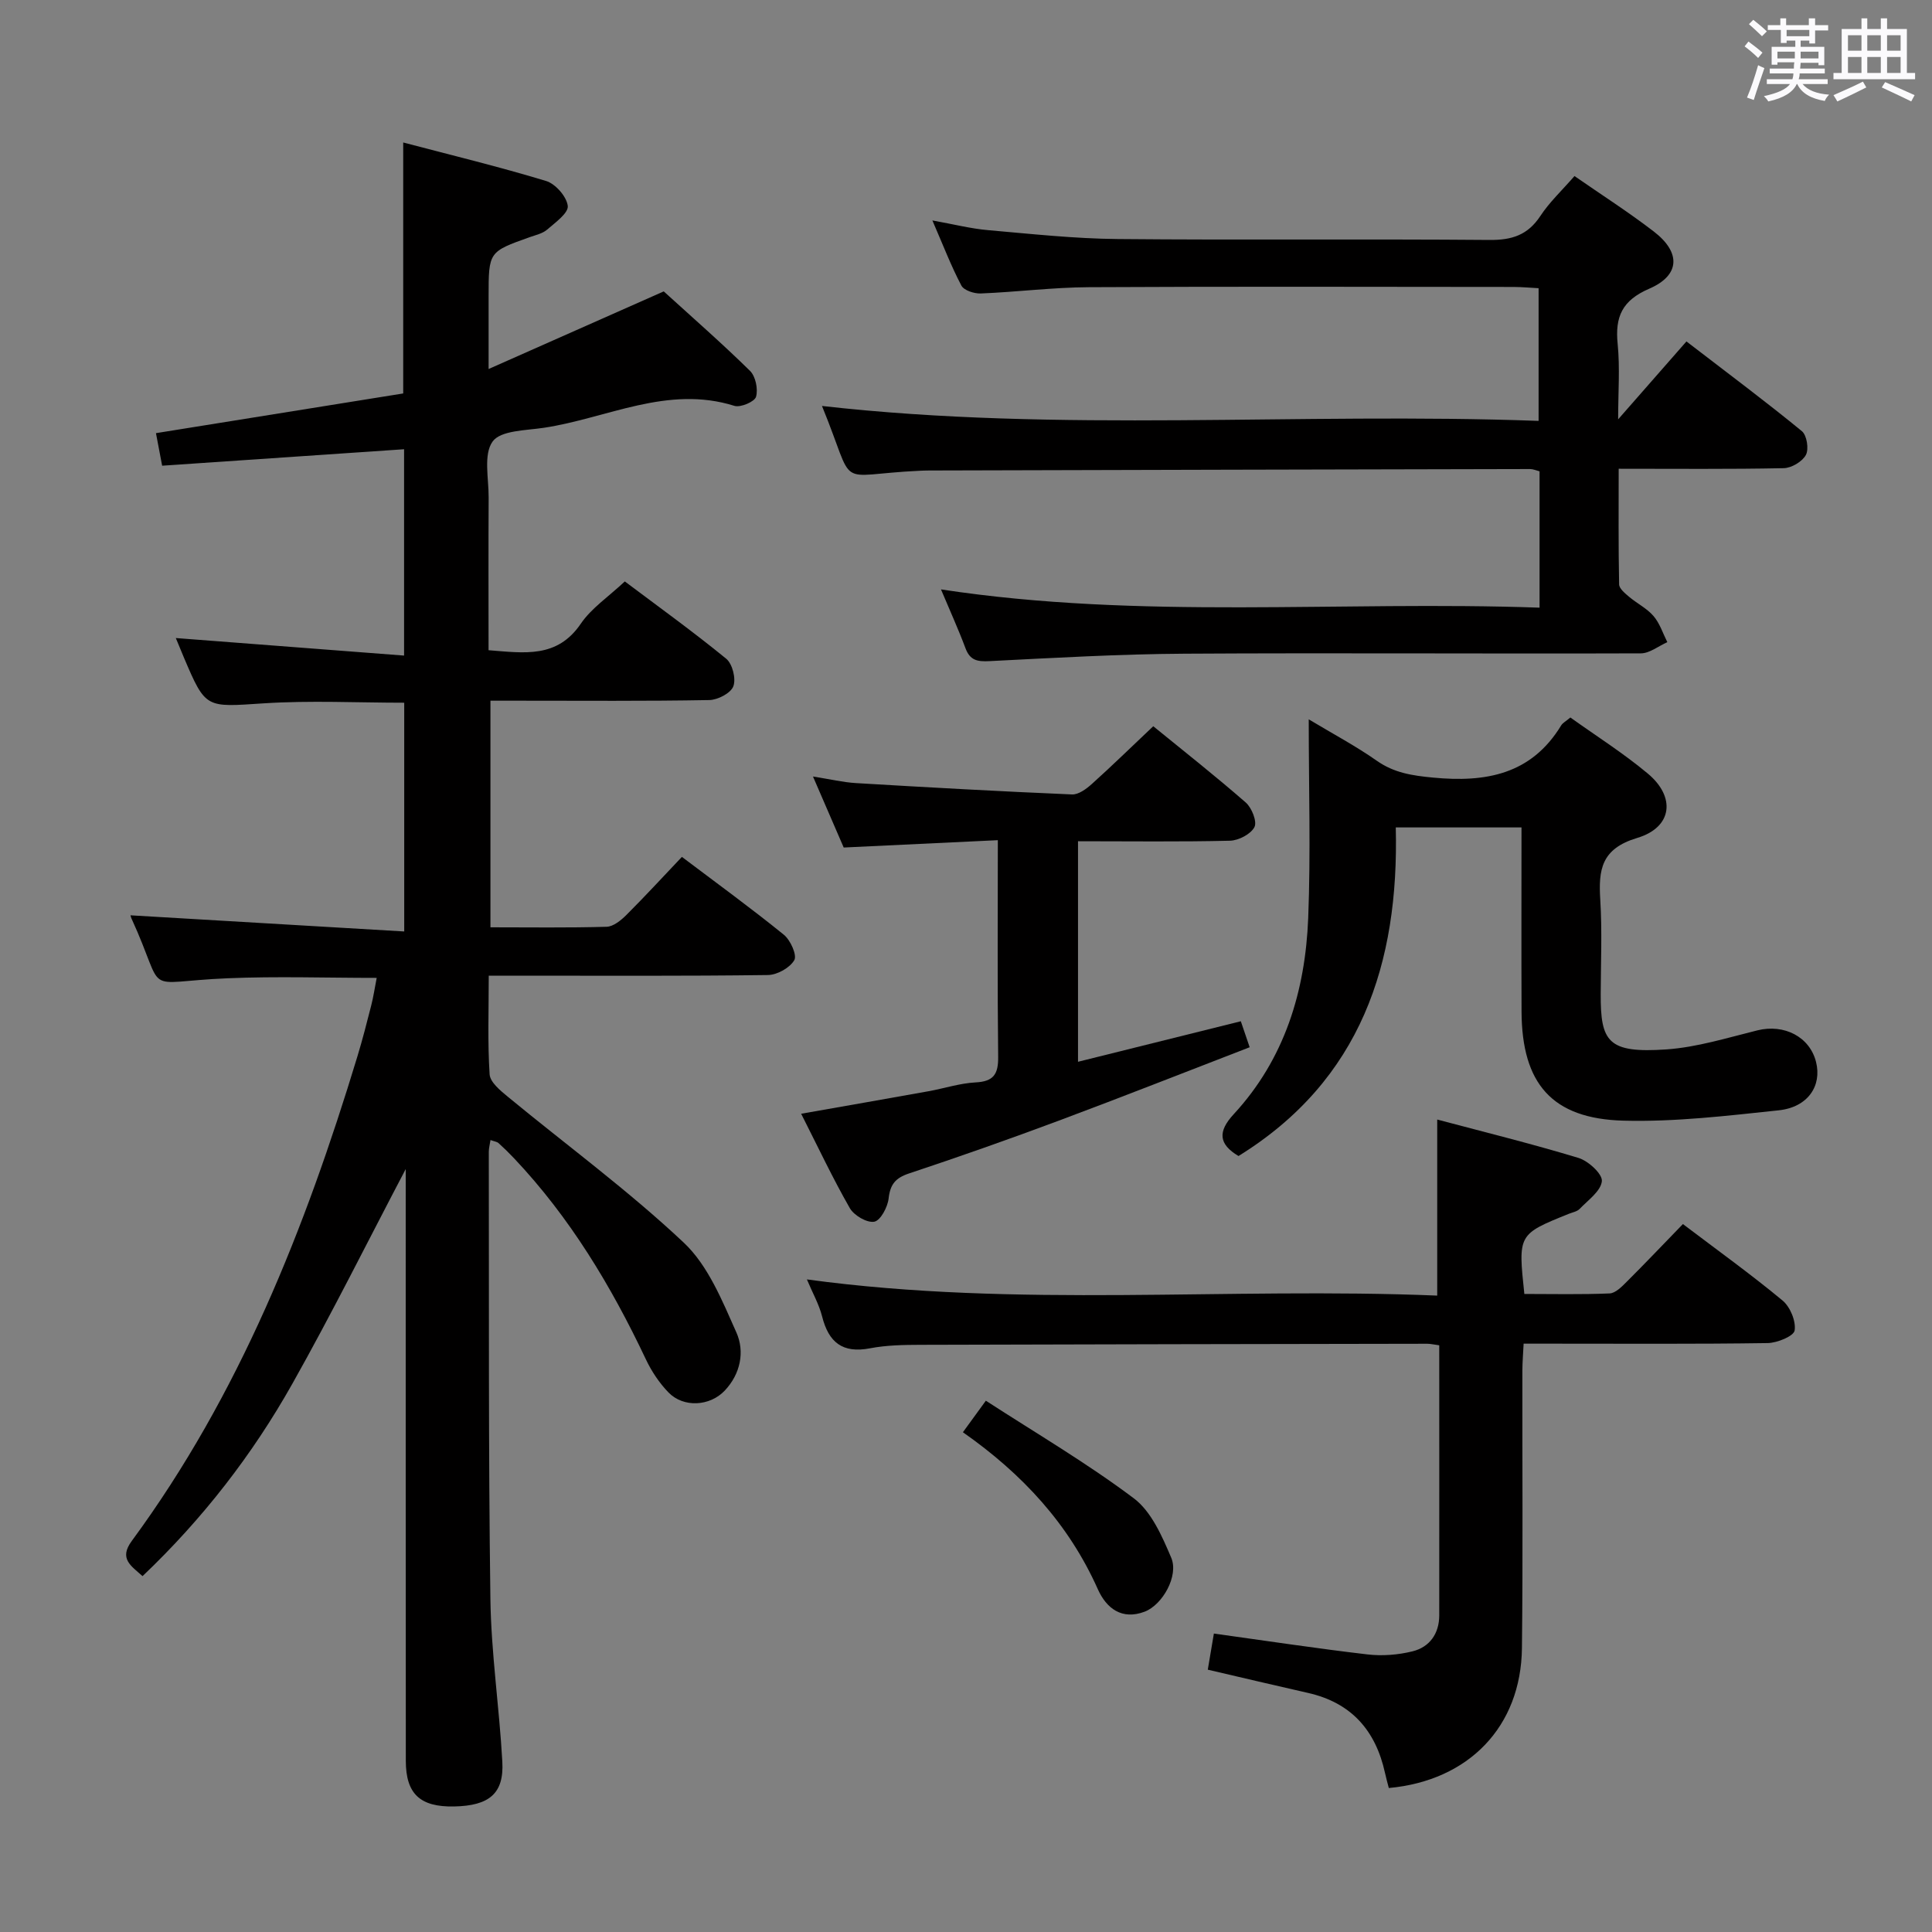 <svg enable-background="new 0 0 400 400" viewBox="0 0 400 400" xmlns="http://www.w3.org/2000/svg"><rect x="0" y="0" width="400" height="400" fill="#808080" stroke="none"/><path d="m361.2 9.6.8-1c.9.7 1.9 1.4 2.9 2.3l-.9 1.1c-1-1-2-1.8-2.8-2.4zm.5 10.6c.9-2.1 1.6-4.3 2.3-6.7.4.2.8.4 1.3.6-.7 2.1-1.5 4.3-2.2 6.6zm.4-15.2.9-.9c1 .8 2 1.6 2.8 2.4l-1 1c-.9-.9-1.8-1.7-2.7-2.5zm12.5-1.2h1.2v1.4h2.7v1.1h-2.7v2.7h-1.2v-.6h-1.8v1.3h4.9v3.8h-1.2v-.5h-3.7c0 .4-.1.9-.1 1.2h5.1v1h-5.2c0 .5-.1.9-.2 1.2h6v1h-5.2c1.1 1.3 2.9 2 5.5 2.2-.4.4-.7.8-.9 1.3-2.9-.5-4.8-1.6-5.7-3.5h-.1c-.8 1.7-2.7 2.9-5.9 3.6-.2-.4-.6-.8-.9-1.1 2.8-.6 4.6-1.4 5.4-2.5h-4.8v-1h5.3c.1-.3.2-.7.2-1.2h-4.9v-1h5c0-.4 0-.8.1-1.3h-3.5v.5h-1.2v-3.7h4.9v-1.3h-1.8v.5h-1.2v-2.7h-2.7v-1h2.6v-1.4h1.2v1.4h4.7v-1.4zm-6.6 8.3h3.6c0-.4 0-.9 0-1.4h-3.6zm1.9-4.6h4.7v-1.3h-4.7zm6.6 3.2h-3.7v1.4h3.7z" fill="#fbfafc"/><path d="m385.3 3.8h1.3v2.2h2.8v-2.2h1.3v2.2h4.1v9.1h1.7v1.3h-16.9v-1.3h1.7v-9.1h4.1v-2.2zm.4 13.1.7 1.2c-1.8.9-3.8 1.9-6 2.9-.2-.4-.5-.8-.8-1.3 2.3-1 4.3-1.9 6.1-2.8zm-3.1-6.4h2.8v-3.2h-2.8zm0 4.6h2.8v-3.3h-2.8zm4-4.6h2.8v-3.2h-2.8zm0 4.6h2.8v-3.3h-2.8zm3.7 1.9c2.1.9 4.1 1.8 6.1 2.7l-.7 1.3c-2.2-1.1-4.2-2-6.1-2.9zm3.2-9.7h-2.8v3.2h2.8v-3.1zm-2.8 7.8h2.8v-3.3h-2.8z" fill="#fbfafc"/><g fill="#010000"><path d="m101.19 202c0 7.19-.25 13.83.18 20.43.11 1.64 2.23 3.37 3.77 4.64 12.17 10.03 24.95 19.41 36.41 30.19 5.05 4.74 7.98 12.04 10.91 18.61 1.76 3.94.88 8.58-2.43 12.06-3.08 3.24-8.52 3.55-11.62.37-1.92-1.98-3.54-4.42-4.72-6.93-7.16-15.13-15.7-29.33-27.26-41.56-1.03-1.09-2.1-2.14-3.21-3.14-.32-.29-.85-.34-1.67-.64-.14.95-.35 1.7-.35 2.45.06 30.82-.09 61.65.33 92.47.15 11.27 1.85 22.51 2.47 33.79.37 6.59-2.7 9.13-10.01 9.27-7 .13-9.96-2.59-9.97-9.43-.03-39-.02-77.99-.02-116.98 0-1.8 0-3.59 0-5.56-7.88 15-15.3 29.93-23.46 44.43-8.27 14.7-18.55 27.98-31.03 39.85-2.36-2.13-4.95-3.59-2.23-7.28 22.29-30.3 35.89-64.66 46.71-100.3 1.06-3.49 1.97-7.04 2.87-10.58.45-1.75.71-3.55 1.13-5.7-10.44 0-20.67-.35-30.86.08-18.42.77-12.4 3.99-19.94-12.45-.2-.43-.18-.97-.11-.58 18.65 1.1 37.44 2.21 56.61 3.34 0-16.46 0-31.71 0-47.36-9.64 0-19.42-.5-29.12.13-11.98.78-11.96 1.19-16.51-9.52-.64-1.51-1.25-3.02-1.66-4 15.53 1.19 31.19 2.4 47.26 3.63 0-14.86 0-28.57 0-42.72-16.73 1.14-33.24 2.27-50.09 3.41-.51-2.71-.92-4.88-1.28-6.74 17.26-2.77 34.28-5.5 51.19-8.22 0-17.57 0-34.31 0-51.96 9.91 2.61 19.83 5.01 29.58 7.97 1.95.59 4.26 3.23 4.49 5.16.17 1.47-2.57 3.43-4.26 4.9-.95.82-2.37 1.13-3.62 1.57-8.5 3.03-8.51 3.02-8.51 12.32v14.98c13.12-5.81 25.17-11.16 36.26-16.07 5.92 5.39 12.06 10.75 17.86 16.45 1.16 1.14 1.7 3.78 1.25 5.37-.29 1.02-3.21 2.27-4.47 1.88-13.88-4.36-26.39 2.58-39.47 4.54-3.71.56-8.94.53-10.6 2.84-1.93 2.68-.8 7.64-.82 11.6-.06 10.45-.02 20.91-.02 31.61 7.44.58 14.2 1.71 19.1-5.49 2.19-3.22 5.7-5.55 9.11-8.75 6.81 5.12 14.08 10.35 20.99 16 1.3 1.06 2.07 4.16 1.48 5.71-.53 1.42-3.22 2.82-4.98 2.85-13.16.24-26.32.13-39.49.13-1.82 0-3.63 0-5.82 0v46.92c8.14 0 16.1.12 24.05-.11 1.39-.04 2.96-1.32 4.06-2.41 3.88-3.87 7.6-7.92 11.53-12.06 7.43 5.61 14.42 10.69 21.12 16.13 1.36 1.11 2.75 4.21 2.15 5.25-.92 1.59-3.55 3.06-5.47 3.08-17.32.23-34.65.13-51.98.13-1.77 0-3.55 0-5.81 0z"/><path d="m318.75 125.81c0-10.12 0-19.08 0-28.23-.74-.19-1.35-.47-1.96-.47-41.49.08-82.98.19-124.47.3-.67 0-1.33.03-2 .06-17.97.83-12.84 4.34-20.14-13.42 49.28 5.58 98.67 1.27 148.37 3.09 0-9.4 0-18.14 0-27.47-1.61-.08-3.37-.25-5.13-.26-29.33-.02-58.66-.11-87.99.05-7.46.04-14.92 1-22.39 1.3-1.35.05-3.48-.64-4-1.64-2.14-4.07-3.79-8.39-6-13.48 4.45.8 7.97 1.7 11.53 2.01 8.94.78 17.89 1.76 26.85 1.84 25.66.24 51.33-.03 76.99.19 4.61.04 7.9-1.01 10.5-4.96 1.89-2.87 4.48-5.29 7.07-8.27 5.59 3.88 11.19 7.46 16.43 11.49 5.63 4.33 5.46 9.06-.95 11.83-5.62 2.43-7.11 5.81-6.54 11.45.49 4.94.1 9.97.1 15.6 4.87-5.56 9.36-10.68 14.14-16.13 9.34 7.18 16.76 12.71 23.9 18.58 1.03.84 1.48 3.72.83 4.92-.74 1.38-2.98 2.71-4.6 2.74-11.15.23-22.31.12-34.16.12 0 8.12-.07 16.03.09 23.94.02.87 1.21 1.84 2.04 2.55 1.65 1.39 3.7 2.4 5.08 4 1.3 1.51 1.94 3.58 2.86 5.41-1.83.81-3.66 2.32-5.49 2.32-31.49.11-62.99-.12-94.48.07-13.46.08-26.92.86-40.37 1.54-2.5.13-4.03-.14-4.97-2.68-1.49-3.98-3.26-7.86-5.07-12.17 41.46 6.31 82.56 2.32 123.93 3.78z"/><path d="m297.98 278.53c-1.19-.16-1.83-.32-2.46-.32-34.99.06-69.98.11-104.97.22-3.48.01-7.02.07-10.42.72-5.7 1.1-8.57-1.24-9.92-6.59-.64-2.53-1.98-4.87-3.15-7.67 43.67 5.95 87.07 1.56 130.5 3.35 0-12.32 0-23.89 0-36.45 9.71 2.58 19.56 5.01 29.26 7.95 2.03.62 4.97 3.32 4.83 4.8-.2 2.06-2.86 3.93-4.6 5.75-.53.55-1.48.71-2.25 1.02-10.51 4.24-10.51 4.24-9.2 16.59 5.82 0 11.74.14 17.65-.11 1.22-.05 2.54-1.41 3.55-2.42 3.87-3.86 7.64-7.83 11.63-11.94 7.22 5.47 14.11 10.42 20.62 15.82 1.59 1.32 2.81 4.27 2.51 6.21-.18 1.17-3.61 2.58-5.59 2.61-14.83.22-29.66.12-44.49.12-1.82 0-3.63 0-6.03 0-.1 2.05-.25 3.81-.26 5.56-.03 19.16.13 38.33-.09 57.49-.19 16.21-10.97 27.43-27.56 28.95-.26-1.01-.56-2.06-.79-3.12-1.93-8.79-6.97-14.55-15.95-16.57-6.78-1.53-13.54-3.14-20.74-4.81.42-2.51.85-5.02 1.26-7.48 10.78 1.49 21.27 3.09 31.8 4.32 3.06.36 6.34.1 9.33-.64 3.55-.88 5.52-3.67 5.53-7.43.02-18.5 0-36.98 0-55.93z"/><path d="m256.42 239.34c-4.15-2.47-4.31-5.07-.99-8.66 10.55-11.42 14.82-25.49 15.42-40.61.53-13.43.11-26.89.11-41.14 4.99 3 9.74 5.52 14.1 8.58 3.59 2.52 7.34 3.07 11.61 3.48 10.93 1.05 20.36-.62 26.56-10.81.32-.53.98-.85 1.9-1.63 5.35 3.83 10.97 7.38 16.03 11.61 5.81 4.84 5.12 11.13-2.18 13.32-7.47 2.24-8.05 6.57-7.66 12.82.4 6.47.11 12.99.09 19.49-.04 9.88 1.45 12.31 13.58 11.48 6.36-.44 12.64-2.41 18.88-3.95 5.52-1.36 10.81 1.33 12.12 6.54 1.25 4.96-1.69 9.38-7.73 10.02-10.68 1.13-21.44 2.42-32.13 2.14-14.82-.39-21.05-7.69-21.11-22.59-.05-12.61-.01-25.23-.01-38.12-8.78 0-17.04 0-26.03 0 .69 28.09-7.2 52.35-32.56 68.03z"/><path d="m223.19 174.17v45.66c11.33-2.82 22.35-5.56 33.71-8.39.56 1.64 1.08 3.17 1.83 5.38-13.32 5.14-26.39 10.3-39.55 15.21-10.26 3.83-20.59 7.47-30.98 10.92-2.82.94-3.89 2.26-4.22 5.18-.2 1.79-1.68 4.57-2.97 4.81-1.51.28-4.19-1.29-5.06-2.8-3.53-6.17-6.57-12.62-10.08-19.55 9.24-1.63 17.81-3.12 26.37-4.66 3.26-.59 6.48-1.66 9.76-1.83 3.73-.19 4.7-1.73 4.66-5.28-.17-14.63-.07-29.25-.07-44.87-10.85.52-21.2 1.01-31.91 1.52-1.92-4.43-3.94-9.12-6.36-14.7 3.53.55 6.2 1.2 8.89 1.36 14.91.89 29.82 1.72 44.74 2.35 1.35.06 2.98-1.15 4.11-2.17 4.19-3.77 8.22-7.71 12.71-11.95 6.17 5.03 12.8 10.25 19.16 15.8 1.24 1.09 2.37 3.95 1.79 5.08-.76 1.46-3.27 2.77-5.06 2.82-10.3.25-20.61.11-31.47.11z"/><path d="m199.36 296.53c1.56-2.14 2.72-3.74 4.75-6.53 10.32 6.69 20.89 12.89 30.62 20.2 3.65 2.74 5.87 7.86 7.76 12.31 1.59 3.74-1.79 9.75-5.5 11.17-4.72 1.79-7.92-.69-9.69-4.64-6.01-13.47-15.58-23.85-27.94-32.51z"/></g></svg>